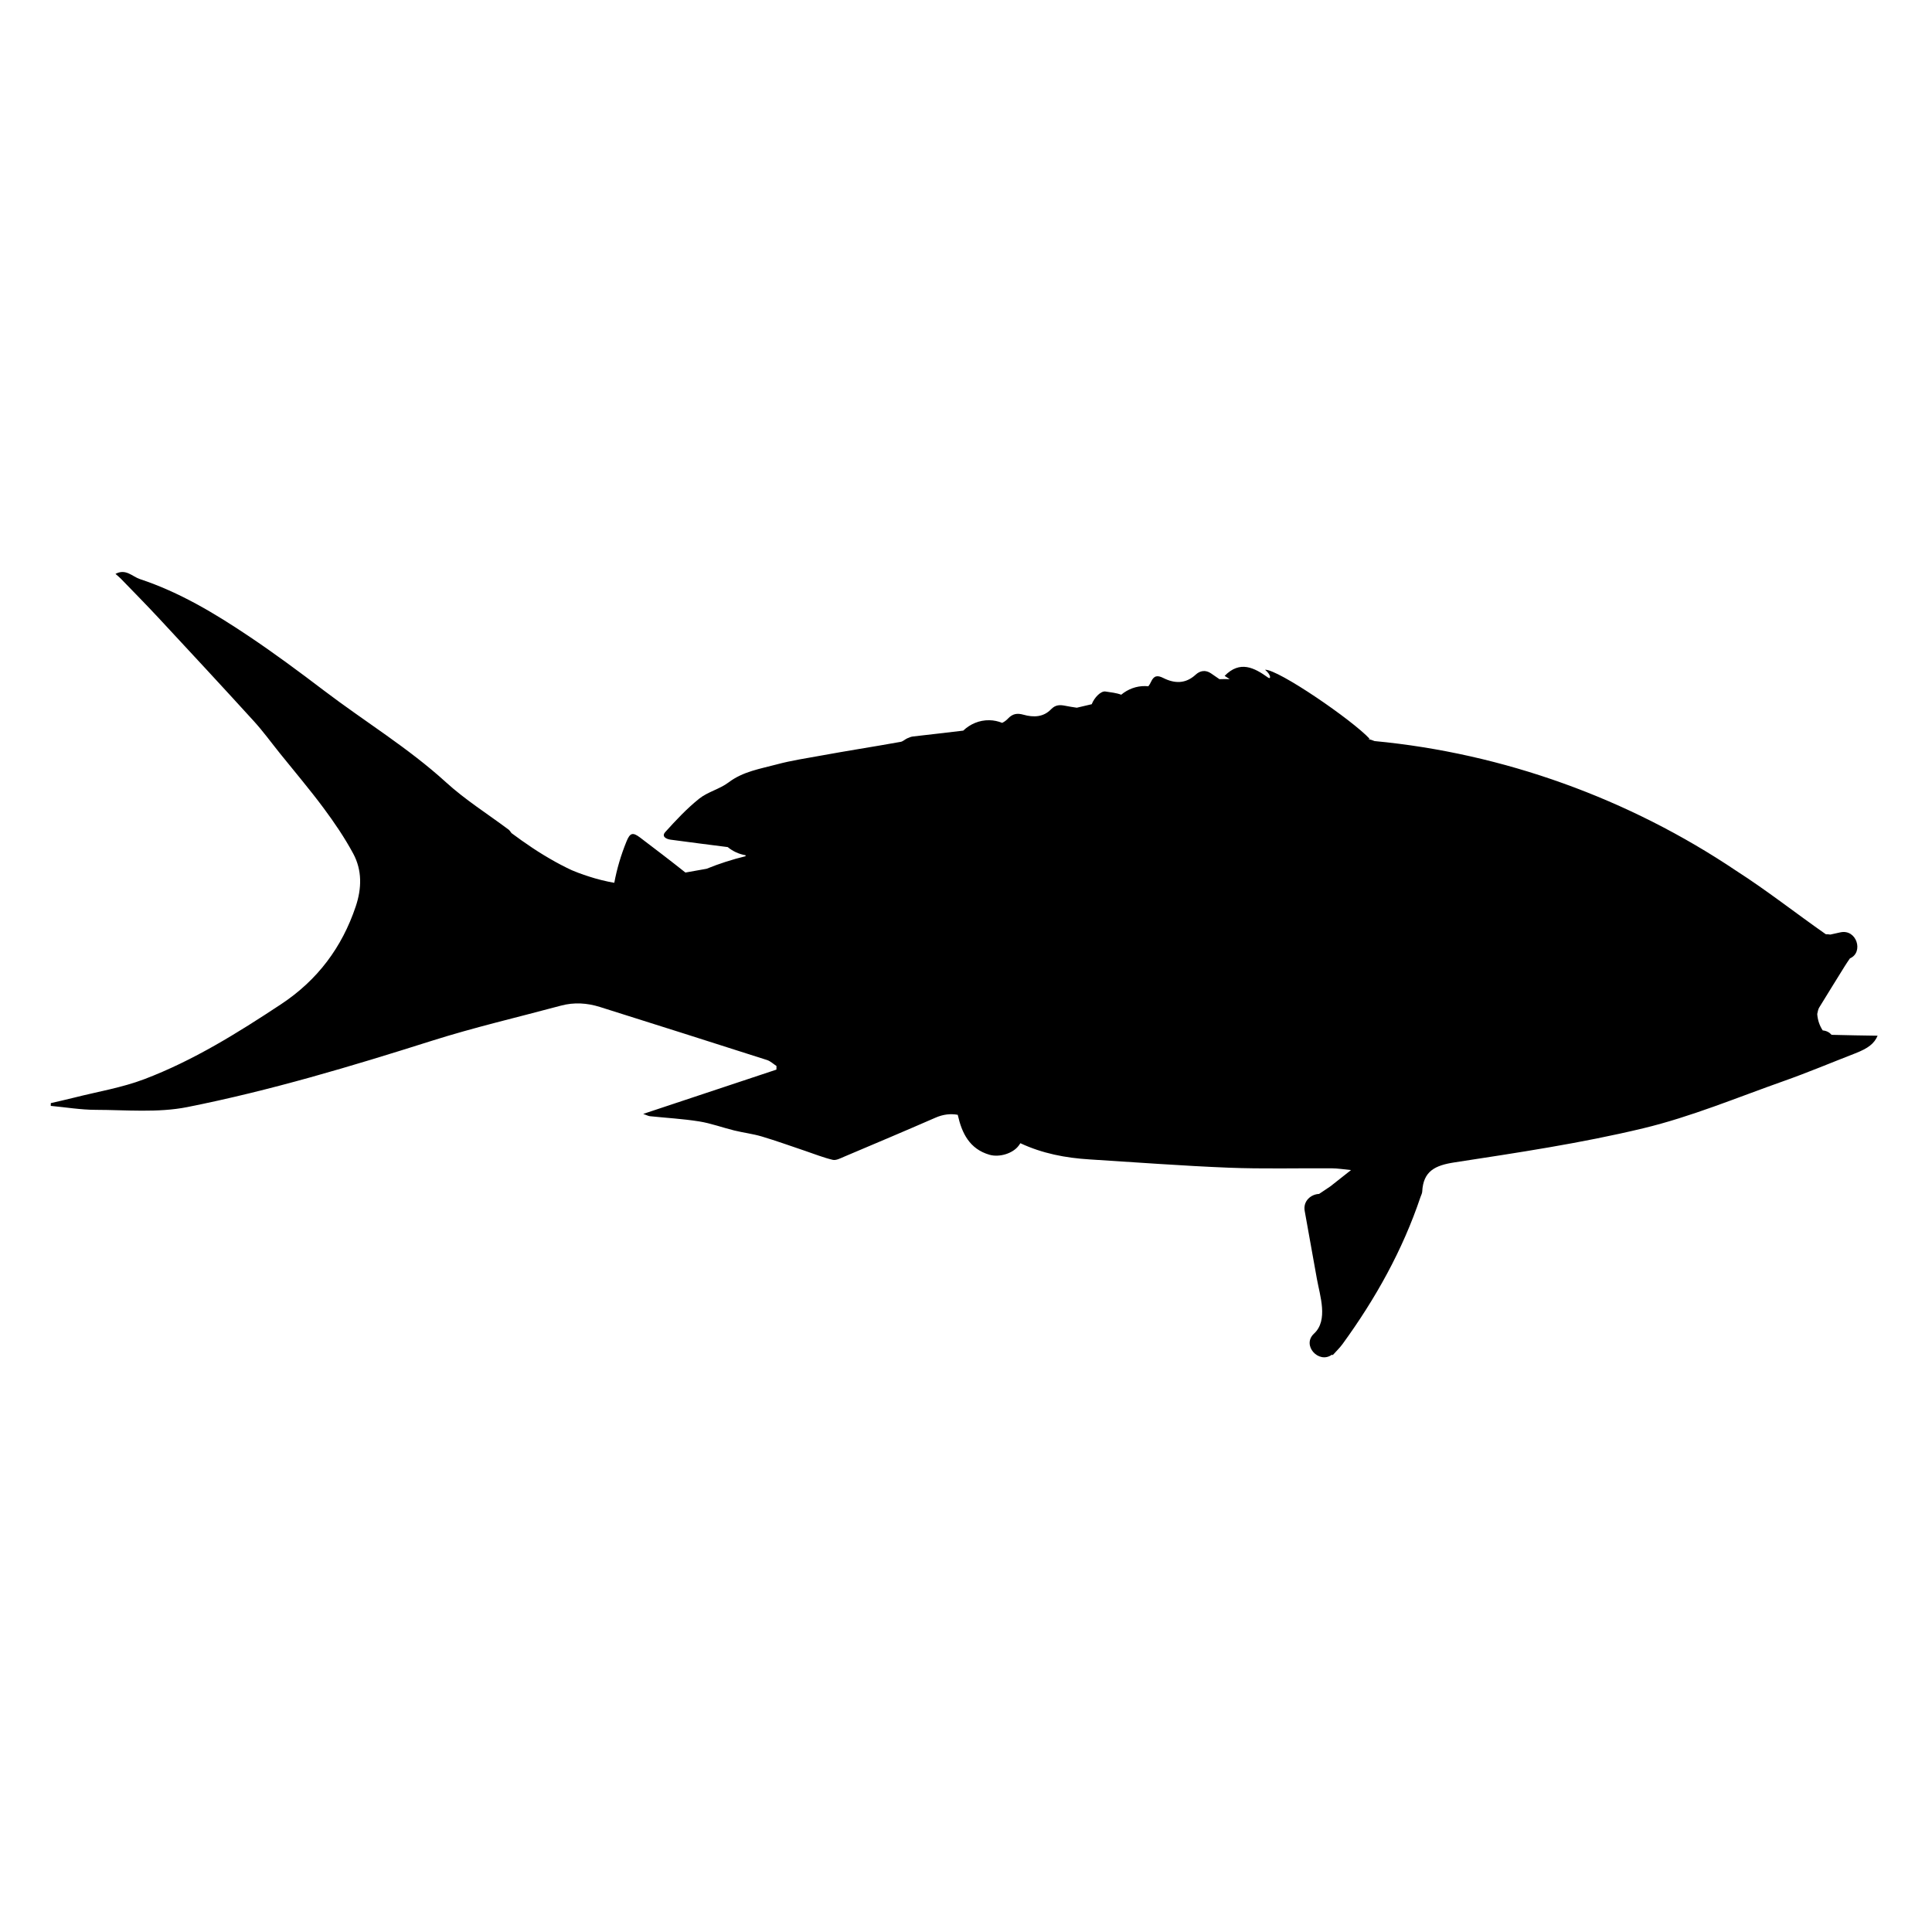 <?xml version="1.0" encoding="iso-8859-1"?>
<!-- Generator: Adobe Illustrator 17.1.0, SVG Export Plug-In . SVG Version: 6.00 Build 0)  -->
<!DOCTYPE svg PUBLIC "-//W3C//DTD SVG 1.1//EN" "http://www.w3.org/Graphics/SVG/1.1/DTD/svg11.dtd">
<svg version="1.1" id="Capa_1" xmlns="http://www.w3.org/2000/svg" xmlns:xlink="http://www.w3.org/1999/xlink" x="0px" y="0px"
	 viewBox="0 0 150 150" style="enable-background:new 0 0 150 150;" xml:space="preserve">
<g>
	<path d="M141.516,80.002c-0.259-0.392-0.396-0.828-0.426-1.276c0.042-0.174,0.065-0.362,0.153-0.504
		c0.663-1.073,1.32-2.149,1.989-3.218c0.127-0.203,0.261-0.4,0.398-0.597c1.079-0.461,0.531-2.3-0.748-2.019
		c-0.259,0.057-0.518,0.114-0.777,0.171c-0.117-0.021-0.234-0.027-0.35-0.026c-2.337-1.635-4.568-3.395-6.943-4.918
		c-8.349-5.612-18.082-9.133-28.093-10.079c-0.157-0.068-0.323-0.119-0.493-0.158c0.039-0.004,0.078-0.008,0.117-0.012
		c-1.335-1.449-7.096-5.405-8.125-5.368c0.492,0.417,0.453,0.766,0.24,0.612c-1.087-0.782-2.19-1.35-3.379-0.136
		c0.134,0.081,0.266,0.166,0.397,0.254c-0.265-0.008-0.531-0.007-0.797,0.003c-0.22-0.151-0.439-0.302-0.658-0.452
		c-0.417-0.286-0.843-0.218-1.186,0.098c-0.787,0.726-1.639,0.703-2.52,0.26c-0.454-0.228-0.729-0.19-0.954,0.305
		c-0.058,0.128-0.126,0.241-0.204,0.34c-0.077-0.008-0.154-0.014-0.232-0.016c-0.706-0.013-1.362,0.243-1.874,0.67
		c-0.382-0.142-0.818-0.187-1.228-0.249c-0.347-0.052-0.855,0.456-1.062,0.987c-0.386,0.091-0.772,0.182-1.158,0.272
		c-0.304-0.044-0.606-0.092-0.906-0.152c-0.428-0.086-0.76-0.073-1.098,0.277c-0.593,0.615-1.361,0.636-2.132,0.42
		c-0.481-0.134-0.836-0.097-1.214,0.304c-0.135,0.144-0.286,0.25-0.447,0.327c-0.309-0.125-0.643-0.199-0.992-0.205
		c-0.779-0.014-1.498,0.299-2.028,0.808c-1.299,0.163-2.601,0.3-3.901,0.454c-0.155,0.018-0.31,0.082-0.454,0.148
		c-0.173,0.079-0.324,0.237-0.501,0.269c-1.091,0.201-2.187,0.375-3.281,0.562c-0.95,0.162-1.9,0.319-2.848,0.495
		c-1.161,0.215-2.336,0.383-3.473,0.689c-1.289,0.348-2.63,0.547-3.761,1.403c-0.689,0.522-1.62,0.731-2.29,1.269
		c-0.953,0.765-1.802,1.672-2.623,2.582c-0.323,0.357,0.087,0.552,0.408,0.595c1.479,0.202,2.959,0.386,4.439,0.576
		c0.394,0.327,0.873,0.546,1.385,0.634c0,0.025-0.001,0.049,0,0.074c-1.031,0.249-2.044,0.576-3.029,0.976
		c-0.546,0.099-1.093,0.195-1.641,0.292c-1.159-0.923-2.339-1.82-3.519-2.716c-0.575-0.436-0.785-0.363-1.054,0.297
		c-0.433,1.063-0.749,2.134-0.949,3.212c-0.029-0.004-0.053-0.007-0.078-0.01c-0.143-0.026-0.285-0.053-0.427-0.083
		c-0.336-0.075-0.671-0.152-1.001-0.25c-0.576-0.17-1.147-0.36-1.702-0.593c-0.046-0.019-0.083-0.035-0.115-0.049
		c-0.124-0.058-0.248-0.116-0.371-0.177c-0.305-0.153-0.609-0.308-0.907-0.475c-0.596-0.335-1.183-0.687-1.751-1.067
		c-0.561-0.375-1.113-0.763-1.653-1.168c0.002-0.003,0.005-0.006,0.008-0.009c-0.086-0.103-0.135-0.189-0.207-0.244
		c-1.624-1.215-3.361-2.306-4.853-3.666c-2.944-2.684-6.341-4.74-9.491-7.136c-1.901-1.446-3.824-2.87-5.807-4.201
		c-2.659-1.784-5.402-3.432-8.472-4.447c-0.601-0.199-1.096-0.838-1.901-0.405c0.153,0.136,0.292,0.244,0.415,0.371
		c0.982,1.015,1.976,2.02,2.938,3.055c2.471,2.657,4.94,5.317,7.383,8c0.723,0.794,1.357,1.668,2.031,2.507
		c1.136,1.414,2.312,2.797,3.393,4.252c0.836,1.125,1.632,2.296,2.296,3.528c0.699,1.296,0.668,2.703,0.197,4.106
		c-1.073,3.194-2.977,5.727-5.803,7.595c-3.378,2.233-6.814,4.372-10.607,5.814c-1.75,0.666-3.636,0.973-5.461,1.437
		c-0.598,0.152-1.201,0.283-1.802,0.424c-0.002,0.072-0.004,0.143-0.005,0.215c1.161,0.108,2.321,0.304,3.482,0.307
		c2.377,0.005,4.82,0.242,7.118-0.214c6.437-1.28,12.727-3.165,18.987-5.148c3.296-1.044,6.675-1.827,10.017-2.727
		c1.022-0.276,2.038-0.211,3.035,0.103c4.326,1.363,8.651,2.734,12.97,4.118c0.268,0.086,0.492,0.306,0.736,0.464
		c-0.001,0.094-0.003,0.187-0.005,0.281c-3.395,1.129-6.789,2.257-10.343,3.439c0.282,0.099,0.398,0.165,0.519,0.178
		c1.274,0.134,2.559,0.203,3.822,0.404c0.925,0.148,1.82,0.482,2.735,0.706c0.708,0.173,1.439,0.259,2.136,0.466
		c1.129,0.336,2.238,0.739,3.355,1.114c0.714,0.24,1.418,0.525,2.148,0.698c0.26,0.061,0.596-0.121,0.877-0.24
		c2.373-1.003,4.747-2.006,7.108-3.036c0.589-0.257,1.159-0.321,1.723-0.22c0.003,0.014,0.005,0.027,0.008,0.041
		c0.311,1.382,0.908,2.616,2.458,3.062c0.755,0.217,1.813-0.09,2.273-0.72c0.043-0.059,0.082-0.119,0.123-0.178
		c1.699,0.797,3.503,1.143,5.373,1.258c3.598,0.223,7.194,0.5,10.795,0.643c2.673,0.106,5.353,0.03,8.03,0.049
		c0.443,0.003,0.886,0.079,1.472,0.135c-0.609,0.481-1.103,0.871-1.597,1.261c-0.294,0.197-0.588,0.395-0.883,0.592
		c-0.614,0.023-1.259,0.535-1.116,1.326c0.316,1.762,0.633,3.523,0.949,5.285c0.229,1.278,0.897,3.199-0.223,4.231
		c-0.986,0.909,0.369,2.379,1.382,1.642c0.024,0.009,0.048,0.017,0.073,0.026c0.254-0.286,0.536-0.552,0.76-0.86
		c2.559-3.518,4.66-7.28,6.051-11.418c0.046-0.136,0.124-0.27,0.131-0.408c0.08-1.606,1.006-2.043,2.511-2.274
		c4.906-0.753,9.834-1.488,14.653-2.647c3.715-0.893,7.287-2.389,10.905-3.667c1.866-0.659,3.693-1.429,5.539-2.146
		c1.025-0.398,1.489-0.763,1.749-1.374c-1.184-0.021-2.379-0.033-3.574-0.069C142.045,80.159,141.817,80.028,141.516,80.002z"/>
</g>
</svg>
